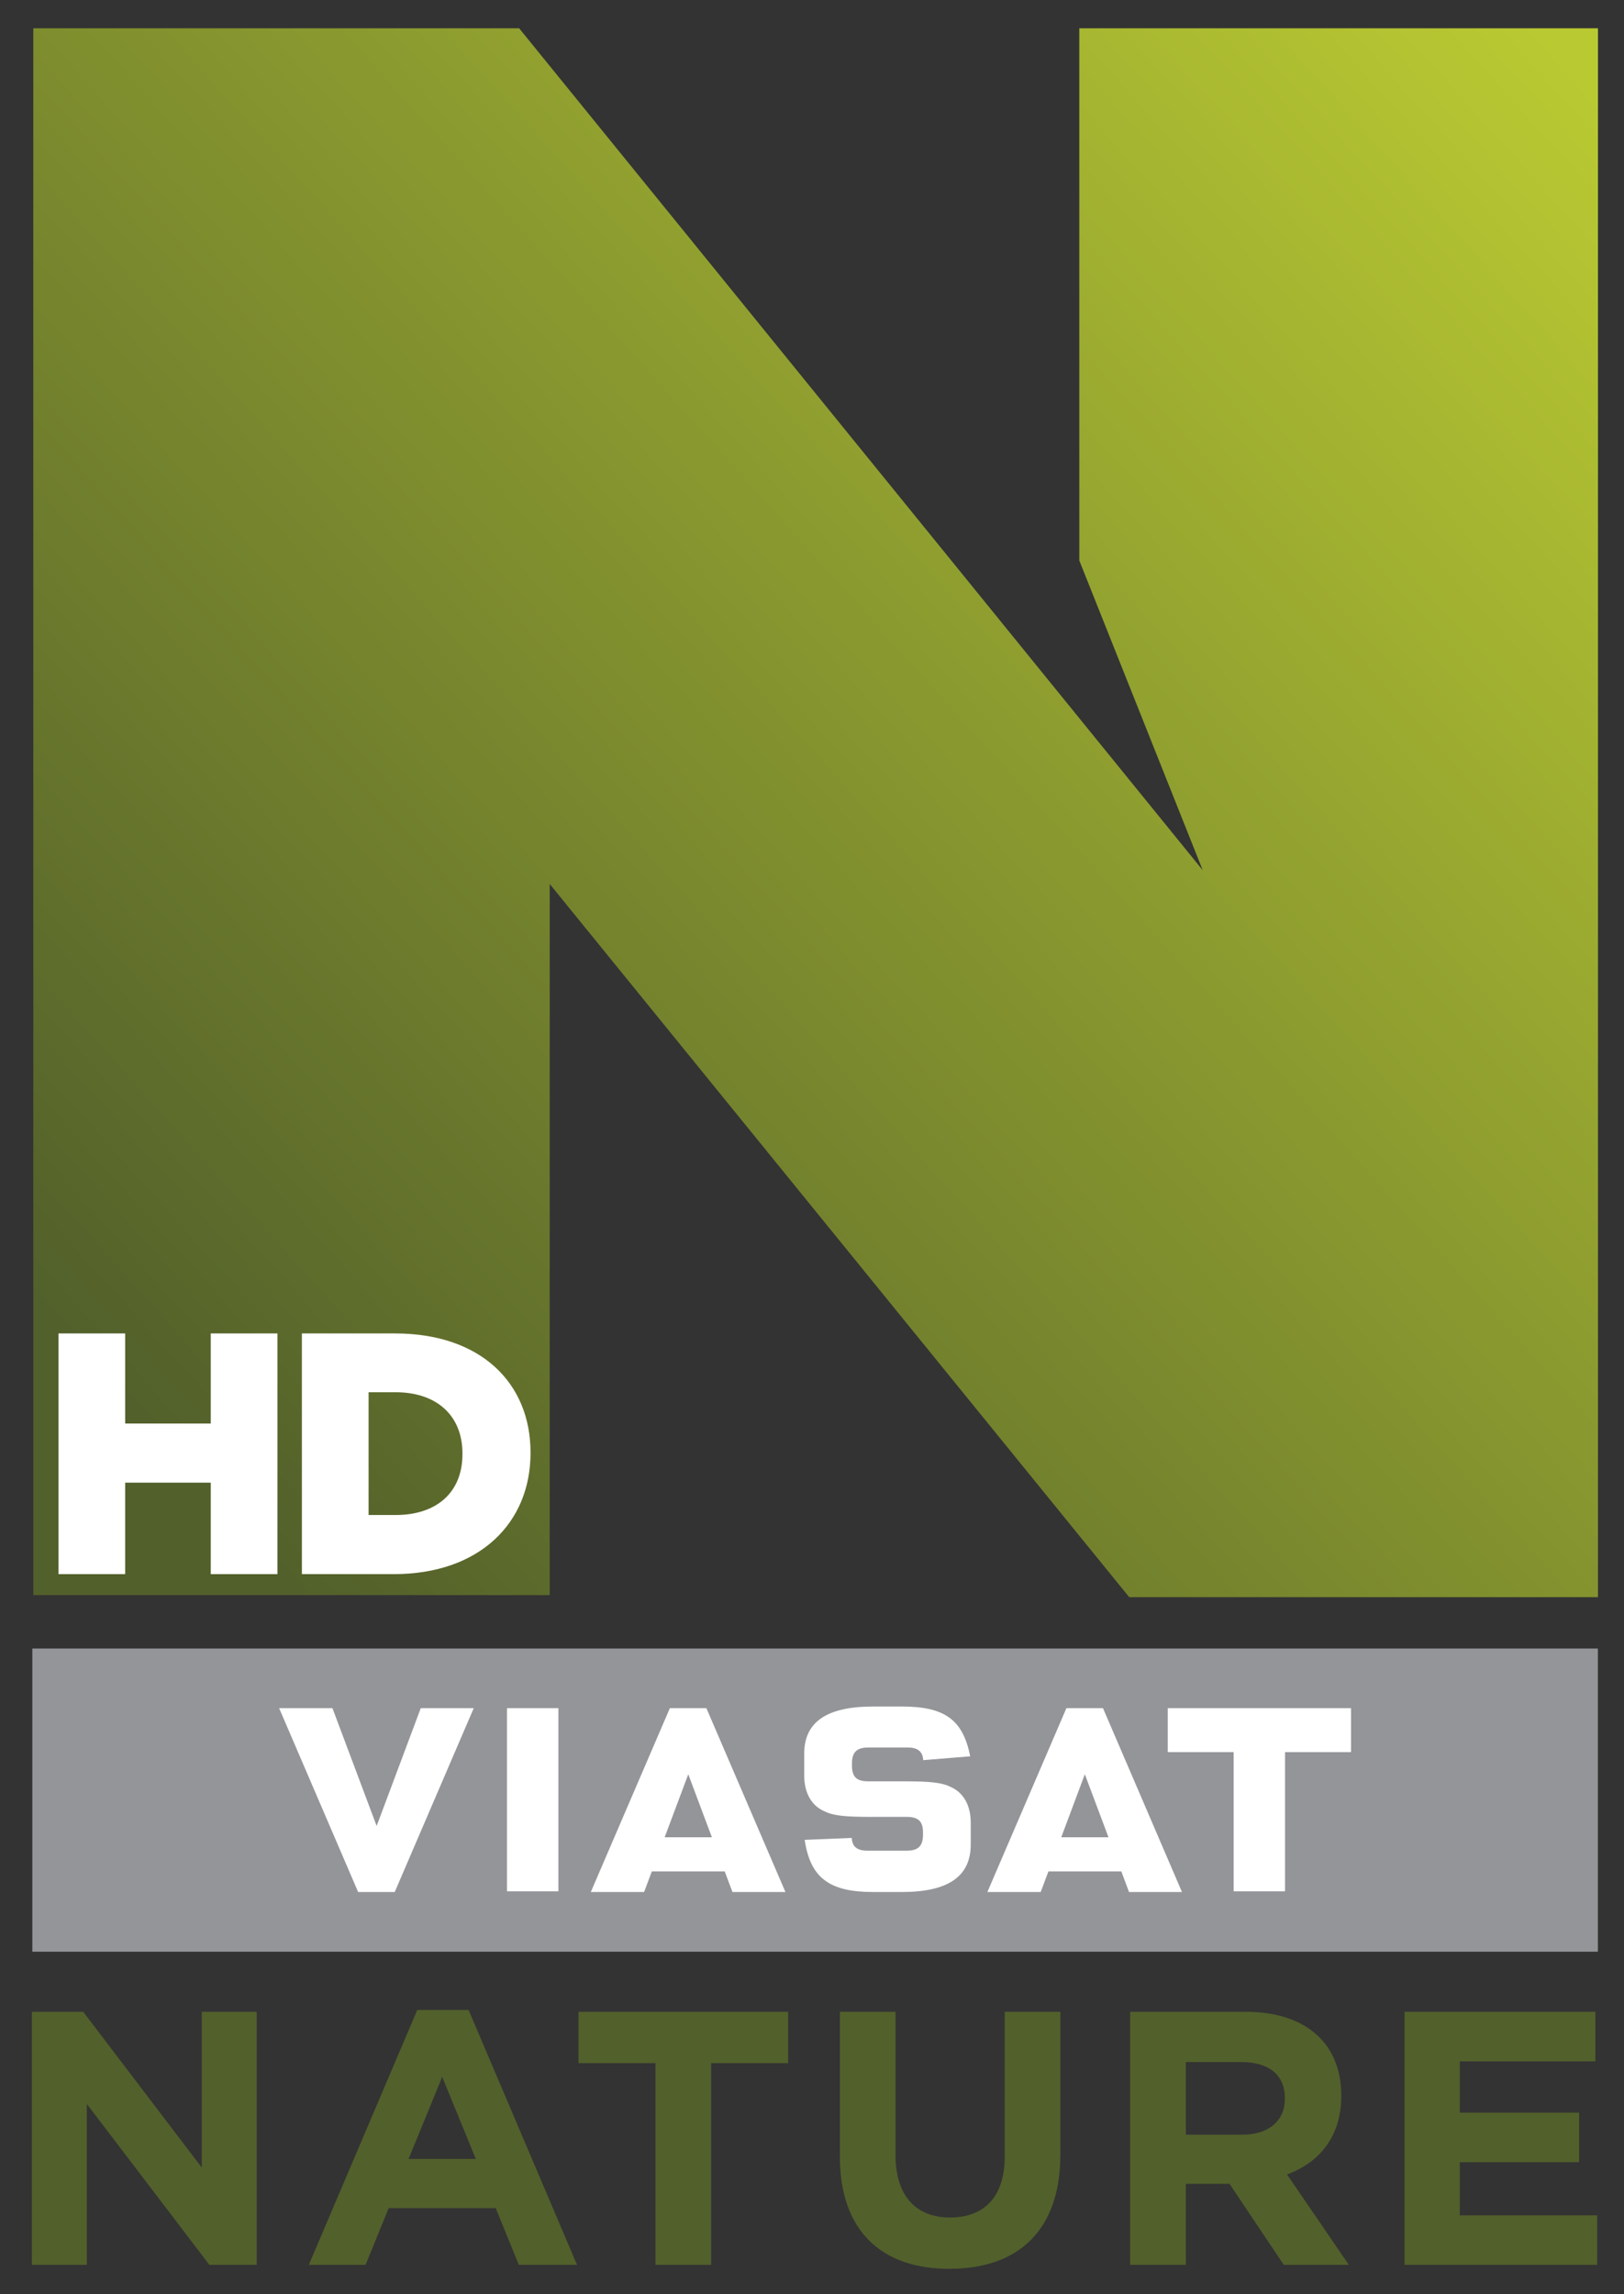 <?xml version="1.0" encoding="utf-8"?>
<!-- Generator: Adobe Illustrator 15.0.2, SVG Export Plug-In . SVG Version: 6.00 Build 0)  -->
<!DOCTYPE svg PUBLIC "-//W3C//DTD SVG 1.1//EN" "http://www.w3.org/Graphics/SVG/1.1/DTD/svg11.dtd">
<svg version="1.1" id="Layer_3" xmlns="http://www.w3.org/2000/svg" xmlns:xlink="http://www.w3.org/1999/xlink" x="0px" y="0px"
	 width="354px" height="500px" viewBox="0 0 354 500" enable-background="new 0 0 354 500" xml:space="preserve">
<rect x="0" y="0" width="354" height="500" fill="#333333" stroke="none"/>
<linearGradient id="SVGID_1_" gradientUnits="userSpaceOnUse" x1="2.588" y1="334.557" x2="349.897" y2="22.5">
	<stop  offset="0.081" style="stop-color:#52602B"/>
	<stop  offset="1" style="stop-color:#B9C932"/>
</linearGradient>
<polygon fill-rule="evenodd" clip-rule="evenodd" fill="url(#SVGID_1_)" points="7.256,6.167 7.256,347.667 119.827,347.667 
	119.827,192.667 246.144,348.109 348.325,348.109 348.325,6.167 235.267,6.167 235.267,122.167 262.167,189.667 113.167,6.167 "/>
<rect x="7.047" y="359.305" fill="#949599" width="341.26" height="66.082"/>
<g>
	<path fill="#FFFFFF" d="M12.744,290.631h14.538v19.638h18.661v-19.638h14.539v52.46H45.943v-19.935H27.282v19.935H12.744V290.631z"
		/>
	<path fill="#FFFFFF" d="M65.806,290.631h20.309c18.66,0,29.528,10.794,29.528,25.93v0.151c0,15.14-11.018,26.379-29.828,26.379
		h-20.01V290.631z M80.345,303.447v26.757h5.918c8.769,0,14.542-4.796,14.542-13.266v-0.153c0-8.39-5.773-13.338-14.542-13.338
		H80.345z"/>
</g>
<g>
	<path fill="#52602B" d="M6.953,438.481h11.189l25.845,33.961v-33.961h11.977v55.157H45.642L18.93,458.574v35.064H6.953V438.481z"/>
	<path fill="#52602B" d="M90.954,438.086h11.189l23.639,55.552h-12.686l-5.043-12.371H84.729l-5.043,12.371H67.314L90.954,438.086z
		 M103.718,470.551l-7.328-17.887l-7.328,17.887H103.718z"/>
	<path fill="#52602B" d="M142.884,449.669H126.1v-11.188h45.702v11.188h-16.784v43.969h-12.134V449.669z"/>
	<path fill="#52602B" d="M183.073,470v-31.519h12.135v31.203c0,8.982,4.491,13.632,11.898,13.632
		c7.406,0,11.898-4.491,11.898-13.238v-31.597h12.135v31.124c0,16.705-9.377,24.9-24.191,24.9
		C192.134,494.505,183.073,486.231,183.073,470z"/>
	<path fill="#52602B" d="M246.35,438.481h25.215c7.013,0,12.449,1.97,16.074,5.595c3.073,3.072,4.728,7.406,4.728,12.607v0.157
		c0,8.904-4.807,14.498-11.819,17.099l13.475,19.699h-14.184l-11.819-17.65h-9.534v17.65H246.35V438.481z M270.777,465.272
		c5.909,0,9.298-3.152,9.298-7.802v-0.157c0-5.2-3.625-7.88-9.534-7.88h-12.056v15.839H270.777z"/>
	<path fill="#52602B" d="M306.161,438.481h41.604v10.795h-29.549v11.189h26.003v10.795h-26.003v11.583h29.942v10.795h-41.998
		V438.481z"/>
</g>
<g>
	<path fill="#FFFFFF" d="M91.719,372.3c-0.268,0.709-9.617,25.68-9.617,25.68s-9.376-24.971-9.638-25.68c-0.685,0-10.189,0-11.621,0
		c0.631,1.489,16.948,39.433,17.225,40.081c0.652,0,7.321,0,7.973,0c0.274-0.648,16.591-38.592,17.227-40.081
		C101.83,372.3,92.399,372.3,91.719,372.3z"/>
	<path fill="#FFFFFF" d="M110.516,372.3c0,1.078,0,38.858,0,39.927c0.974,0,10.235,0,11.204,0c0-1.068,0-38.849,0-39.927
		C120.751,372.3,111.49,372.3,110.516,372.3z"/>
	<path fill="#FFFFFF" d="M146.016,372.306c-0.286,0.65-16.603,38.591-17.234,40.075c1.437,0,10.949,0,11.621,0
		c0.227-0.609,1.682-4.495,1.682-4.495h15.89c0,0,1.457,3.886,1.69,4.495c0.675,0,10.112,0,11.546,0
		c-0.645-1.484-16.95-39.425-17.232-40.075C153.322,372.306,146.666,372.306,146.016,372.306z M150.031,386.708l5.147,13.738
		h-10.295L150.031,386.708z"/>
	<path fill="#FFFFFF" d="M232.454,372.306c-0.276,0.65-16.588,38.591-17.227,40.075c1.426,0,10.943,0,11.621,0
		c0.227-0.609,1.688-4.495,1.688-4.495h15.889c0,0,1.45,3.886,1.683,4.495c0.677,0,10.114,0,11.542,0
		c-0.639-1.484-16.942-39.425-17.221-40.075C239.775,372.306,233.102,372.306,232.454,372.306z M236.47,386.708l5.159,13.738
		h-10.296L236.47,386.708z"/>
	<path fill="#FFFFFF" d="M190.331,371.945c-10.111,0-15.028,3.362-15.028,10.275v4.759c0,3.654,1.47,6.388,4.134,7.676
		c2.014,1.044,4.341,1.346,10.351,1.346h7.875c2.514,0,3.53,0.978,3.53,3.368v0.551c0,2.419-1.051,3.447-3.53,3.447h-8.58
		c-1.277,0-2.15-0.269-2.717-0.858c-0.434-0.448-0.653-1.097-0.714-1.922c-0.974,0.044-9.183,0.385-10.25,0.419
		c1.239,8.266,5.345,11.37,14.929,11.37h6.244c10.112,0,15.026-3.389,15.026-10.352v-4.751c0-3.656-1.463-6.386-4.127-7.684
		c-2.022-1.045-4.337-1.339-10.359-1.339h-7.876c-2.504,0-3.527-0.98-3.527-3.377v-0.543c0-2.423,1.059-3.454,3.527-3.454h8.584
		c1.283,0,2.149,0.273,2.715,0.867c0.435,0.452,0.659,1.085,0.711,1.891c1.018-0.082,9.158-0.748,10.238-0.836
		c-1.587-7.983-5.552-10.854-14.912-10.854H190.331z"/>
	<path fill="#FFFFFF" d="M254.548,372.3c0,0.953,0,8.642,0,9.584c1.026,0,14.361,0,14.361,0v15.506c0-0.009,0,0.059,0,0.059v0.073
		c0,0,0,13.668,0,14.705c0.974,0,10.231,0,11.207,0c0-1.078,0-30.343,0-30.343s13.336,0,14.378,0c0-0.942,0-8.631,0-9.584
		C293.418,372.3,255.615,372.3,254.548,372.3z"/>
</g>
</svg>
